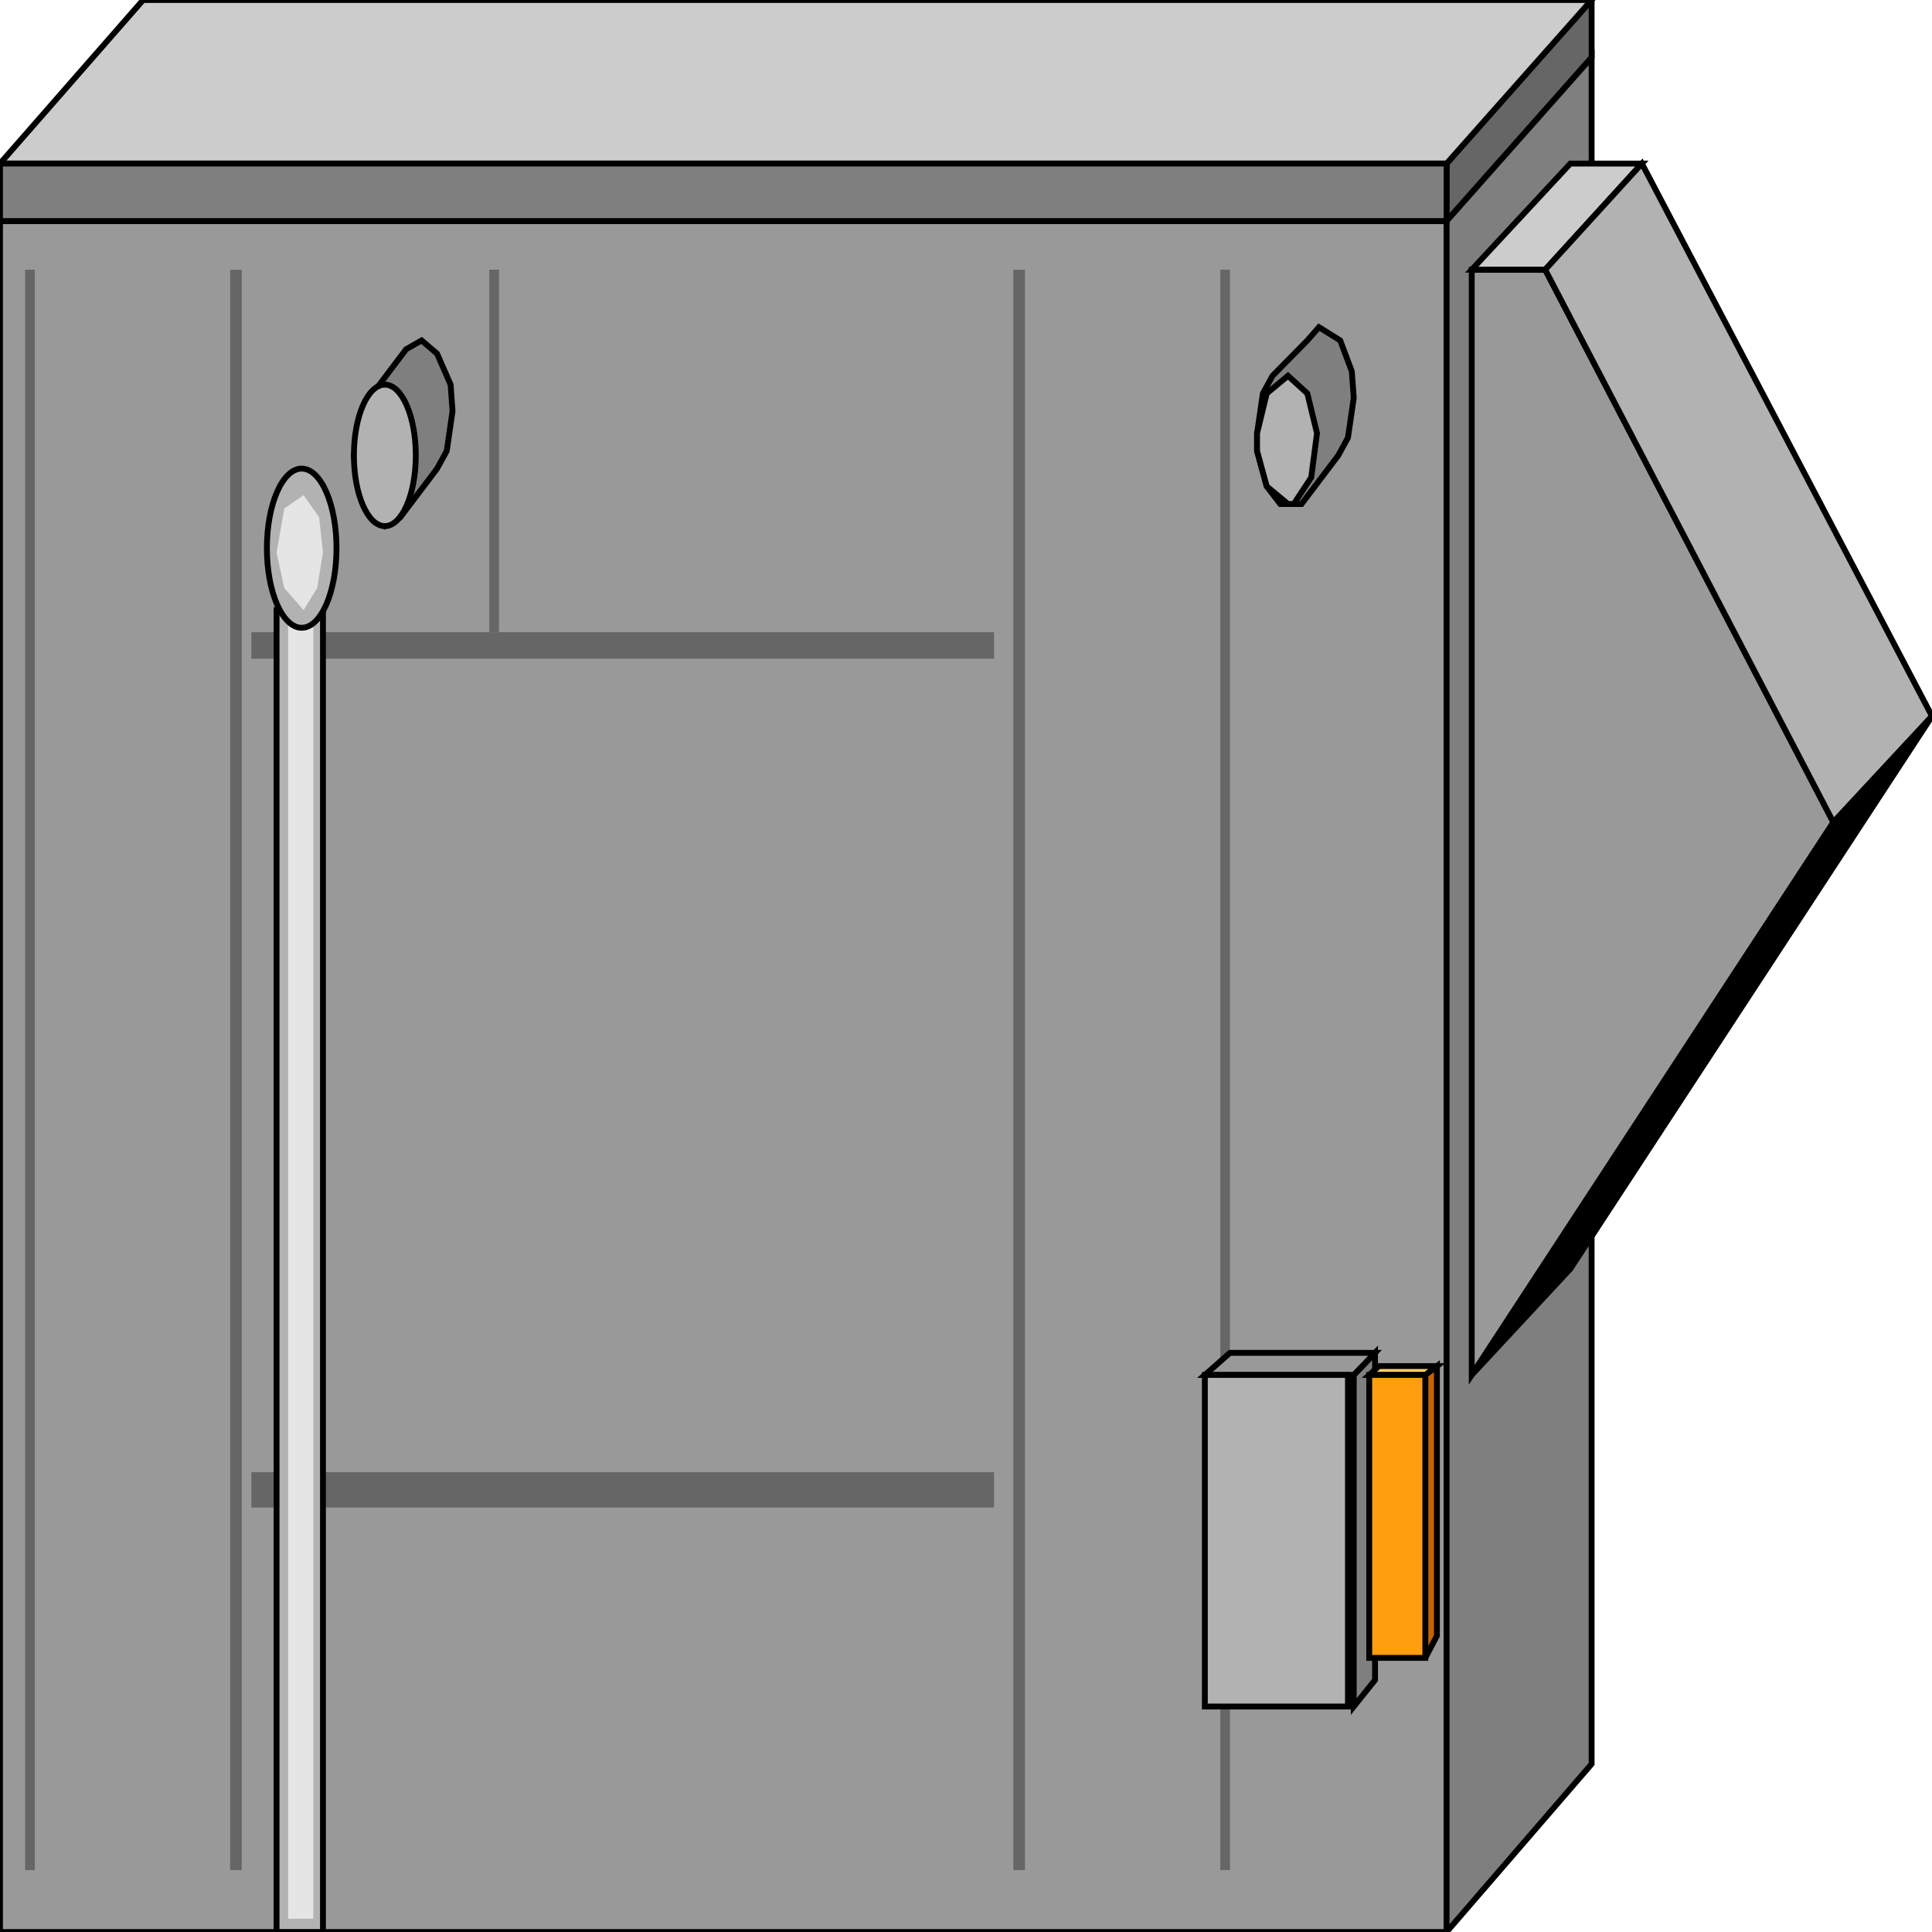 <svg width="150" height="150" viewBox="0 0 150 150" fill="none" xmlns="http://www.w3.org/2000/svg">
<g clip-path="url(#clip0_2109_187897)">
<path d="M0 17.164H112.312V150.002H0V17.164Z" fill="#999999" stroke="black" stroke-width="0.454"/>
<path d="M112.312 17.163V12.7L123.574 0V4.462L112.312 17.163Z" fill="#666666" stroke="black" stroke-width="0.454"/>
<path d="M123.574 0L112.312 12.7H0L11.111 0H123.574Z" fill="#CCCCCC" stroke="black" stroke-width="0.454"/>
<path d="M105.105 132.495V106.751L106.757 105.035V130.436L105.105 132.495Z" fill="#7F7F7F" stroke="black" stroke-width="0.454"/>
<path d="M112.312 149.999L123.574 136.955V4.461L112.312 17.161V149.999Z" fill="#7F7F7F" stroke="black" stroke-width="0.454"/>
<path d="M0 12.699H112.312V17.162H0V12.699Z" fill="#7F7F7F" stroke="black" stroke-width="0.454"/>
<path d="M94.745 145.194V20.938H95.496V145.194H94.745Z" fill="#666666"/>
<path d="M78.679 145.194V20.938H79.58V145.194H78.679Z" fill="#666666"/>
<path d="M19.52 114.301H77.177V117.047H19.52V114.301Z" fill="#666666"/>
<path d="M37.988 49.084V20.938H38.739V49.084H37.988Z" fill="#666666"/>
<path d="M19.52 49.086H77.177V51.145H19.52V49.086Z" fill="#666666"/>
<path d="M1.952 145.194V20.938H2.703V145.194H1.952Z" fill="#666666"/>
<path d="M17.868 145.194V20.938H18.769V145.194H17.868Z" fill="#666666"/>
<path d="M93.544 106.751L95.496 105.035H106.757L105.106 106.751H93.544Z" fill="#999999" stroke="black" stroke-width="0.454"/>
<path d="M21.472 47.367H25.075V149.999H21.472V47.367Z" fill="#B2B2B2" stroke="black" stroke-width="0.454"/>
<path d="M22.372 48.398H24.324V148.971H22.372V48.398Z" fill="#E5E5E5"/>
<path d="M23.423 48.74C24.916 48.74 26.126 45.974 26.126 42.561C26.126 39.149 24.916 36.383 23.423 36.383C21.931 36.383 20.721 39.149 20.721 42.561C20.721 45.974 21.931 48.74 23.423 48.74Z" fill="#B2B2B2" stroke="black" stroke-width="0.454"/>
<path d="M23.574 38.445L24.775 40.162L25.075 42.908L24.625 45.654L23.574 47.37L22.072 45.654L21.472 42.908L22.072 39.475L23.574 38.445Z" fill="#E5E5E5"/>
<path d="M101.051 39.132H100.901H99.4L98.348 37.759L97.598 35.013V33.64L98.048 30.551L98.799 29.178L101.502 26.432L102.402 25.402L104.054 26.432L104.955 28.835L105.105 30.894L104.655 33.984L103.904 35.357L101.051 39.132Z" fill="#7F7F7F" stroke="black" stroke-width="0.454"/>
<path d="M31.081 40.16L29.88 40.846L28.679 39.816L27.778 37.414L27.477 35.354L27.928 32.265L28.679 30.892L31.532 27.116L32.733 26.43L33.934 27.459L34.985 29.862L35.135 31.922L34.685 35.011L33.934 36.384L31.081 40.16Z" fill="#7F7F7F" stroke="black" stroke-width="0.454"/>
<path d="M93.544 106.75H104.655V132.494H93.544V106.75Z" fill="#B2B2B2" stroke="black" stroke-width="0.454"/>
<path d="M100 29.176L101.502 30.549L102.252 33.638L101.802 37.071L100.451 39.13H100L98.348 37.757L97.598 35.011V33.638L98.348 30.549L100 29.176Z" fill="#B2B2B2" stroke="black" stroke-width="0.454"/>
<path d="M29.88 40.847C31.207 40.847 32.282 38.388 32.282 35.355C32.282 32.322 31.207 29.863 29.88 29.863C28.553 29.863 27.477 32.322 27.477 35.355C27.477 38.388 28.553 40.847 29.88 40.847Z" fill="#B2B2B2" stroke="black" stroke-width="0.454"/>
<path d="M114.265 106.75V20.938H119.97L142.343 63.844L114.265 106.75Z" fill="#999999" stroke="black" stroke-width="0.454"/>
<path d="M114.265 20.937L121.922 12.699H127.478L119.97 20.937H114.265Z" fill="#CCCCCC" stroke="black" stroke-width="0.454"/>
<path d="M119.97 20.937L127.477 12.699L150 55.605L142.342 63.843L119.97 20.937Z" fill="#B2B2B2" stroke="black" stroke-width="0.454"/>
<path d="M142.343 63.843L150 55.605L121.922 98.512L114.265 106.75L142.343 63.843Z" fill="black" stroke="black" stroke-width="0.454"/>
<path d="M110.661 128.717V106.749L111.562 106.062V127.001L110.661 128.717Z" fill="#C46300" stroke="black" stroke-width="0.454"/>
<path d="M106.307 106.749L107.057 106.062H111.562L110.661 106.749H106.307Z" fill="#FFD166" stroke="black" stroke-width="0.454"/>
<path d="M106.307 106.75H110.661V128.718H106.307V106.75Z" fill="#FF9E0F" stroke="black" stroke-width="0.454"/>
</g>
<defs>
<clipPath id="clip0_2109_187897">
<rect width="150" height="150" fill="white"/>
</clipPath>
</defs>
</svg>
